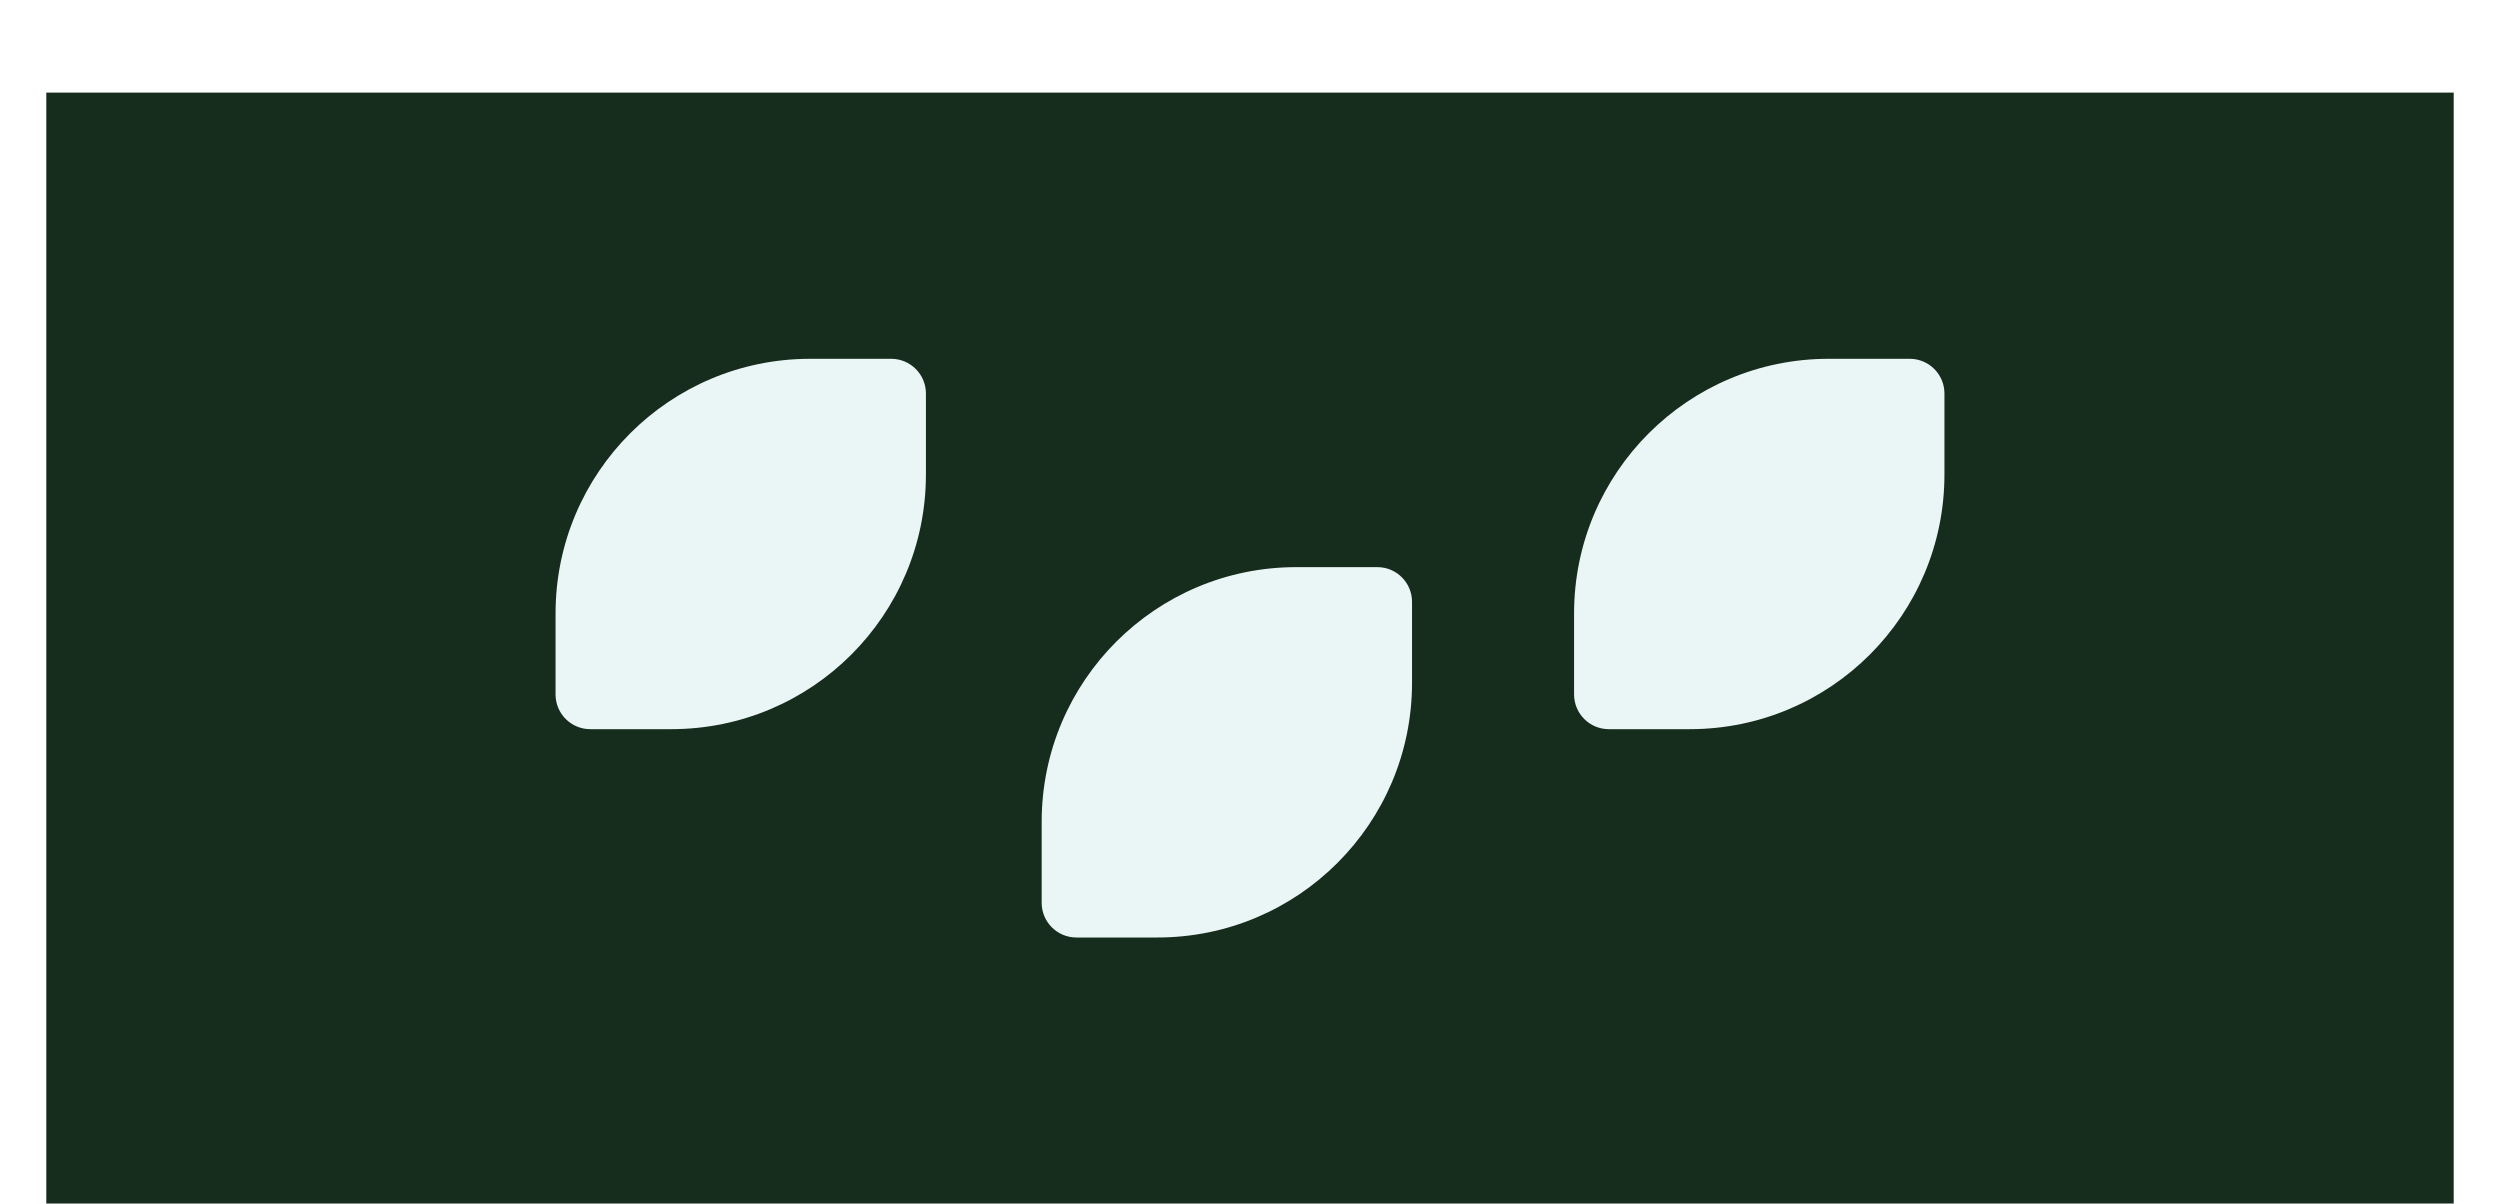 <svg width="216" height="104" viewBox="0 0 216 104" fill="none" xmlns="http://www.w3.org/2000/svg">
<g filter="url(#filter0_dd_9_492)">
<rect x="4" width="208" height="96" fill="#162C1C"/>
<path d="M48 45C48 32.85 57.85 23 70 23H77C78.657 23 80 24.343 80 26V33C80 45.15 70.15 55 58 55H51C49.343 55 48 53.657 48 52V45Z" fill="#EAF5F5"/>
<path d="M90 63C90 50.85 99.85 41 112 41H119C120.657 41 122 42.343 122 44V51C122 63.15 112.15 73 100 73H93C91.343 73 90 71.657 90 70V63Z" fill="#EAF5F5"/>
<path d="M136 45C136 32.85 145.85 23 158 23H165C166.657 23 168 24.343 168 26V33C168 45.15 158.15 55 146 55H139C137.343 55 136 53.657 136 52V45Z" fill="#EAF5F5"/>
</g>
<defs>
<filter id="filter0_dd_9_492" x="0" y="0" width="216" height="104" filterUnits="userSpaceOnUse" color-interpolation-filters="sRGB">
<feFlood flood-opacity="0" result="BackgroundImageFix"/>
<feColorMatrix in="SourceAlpha" type="matrix" values="0 0 0 0 0 0 0 0 0 0 0 0 0 0 0 0 0 0 127 0" result="hardAlpha"/>
<feOffset dy="4"/>
<feGaussianBlur stdDeviation="2"/>
<feComposite in2="hardAlpha" operator="out"/>
<feColorMatrix type="matrix" values="0 0 0 0 0 0 0 0 0 0 0 0 0 0 0 0 0 0 0.25 0"/>
<feBlend mode="normal" in2="BackgroundImageFix" result="effect1_dropShadow_9_492"/>
<feColorMatrix in="SourceAlpha" type="matrix" values="0 0 0 0 0 0 0 0 0 0 0 0 0 0 0 0 0 0 127 0" result="hardAlpha"/>
<feOffset dy="4"/>
<feGaussianBlur stdDeviation="2"/>
<feComposite in2="hardAlpha" operator="out"/>
<feColorMatrix type="matrix" values="0 0 0 0 0 0 0 0 0 0 0 0 0 0 0 0 0 0 0.25 0"/>
<feBlend mode="normal" in2="effect1_dropShadow_9_492" result="effect2_dropShadow_9_492"/>
<feBlend mode="normal" in="SourceGraphic" in2="effect2_dropShadow_9_492" result="shape"/>
</filter>
</defs>
</svg>
